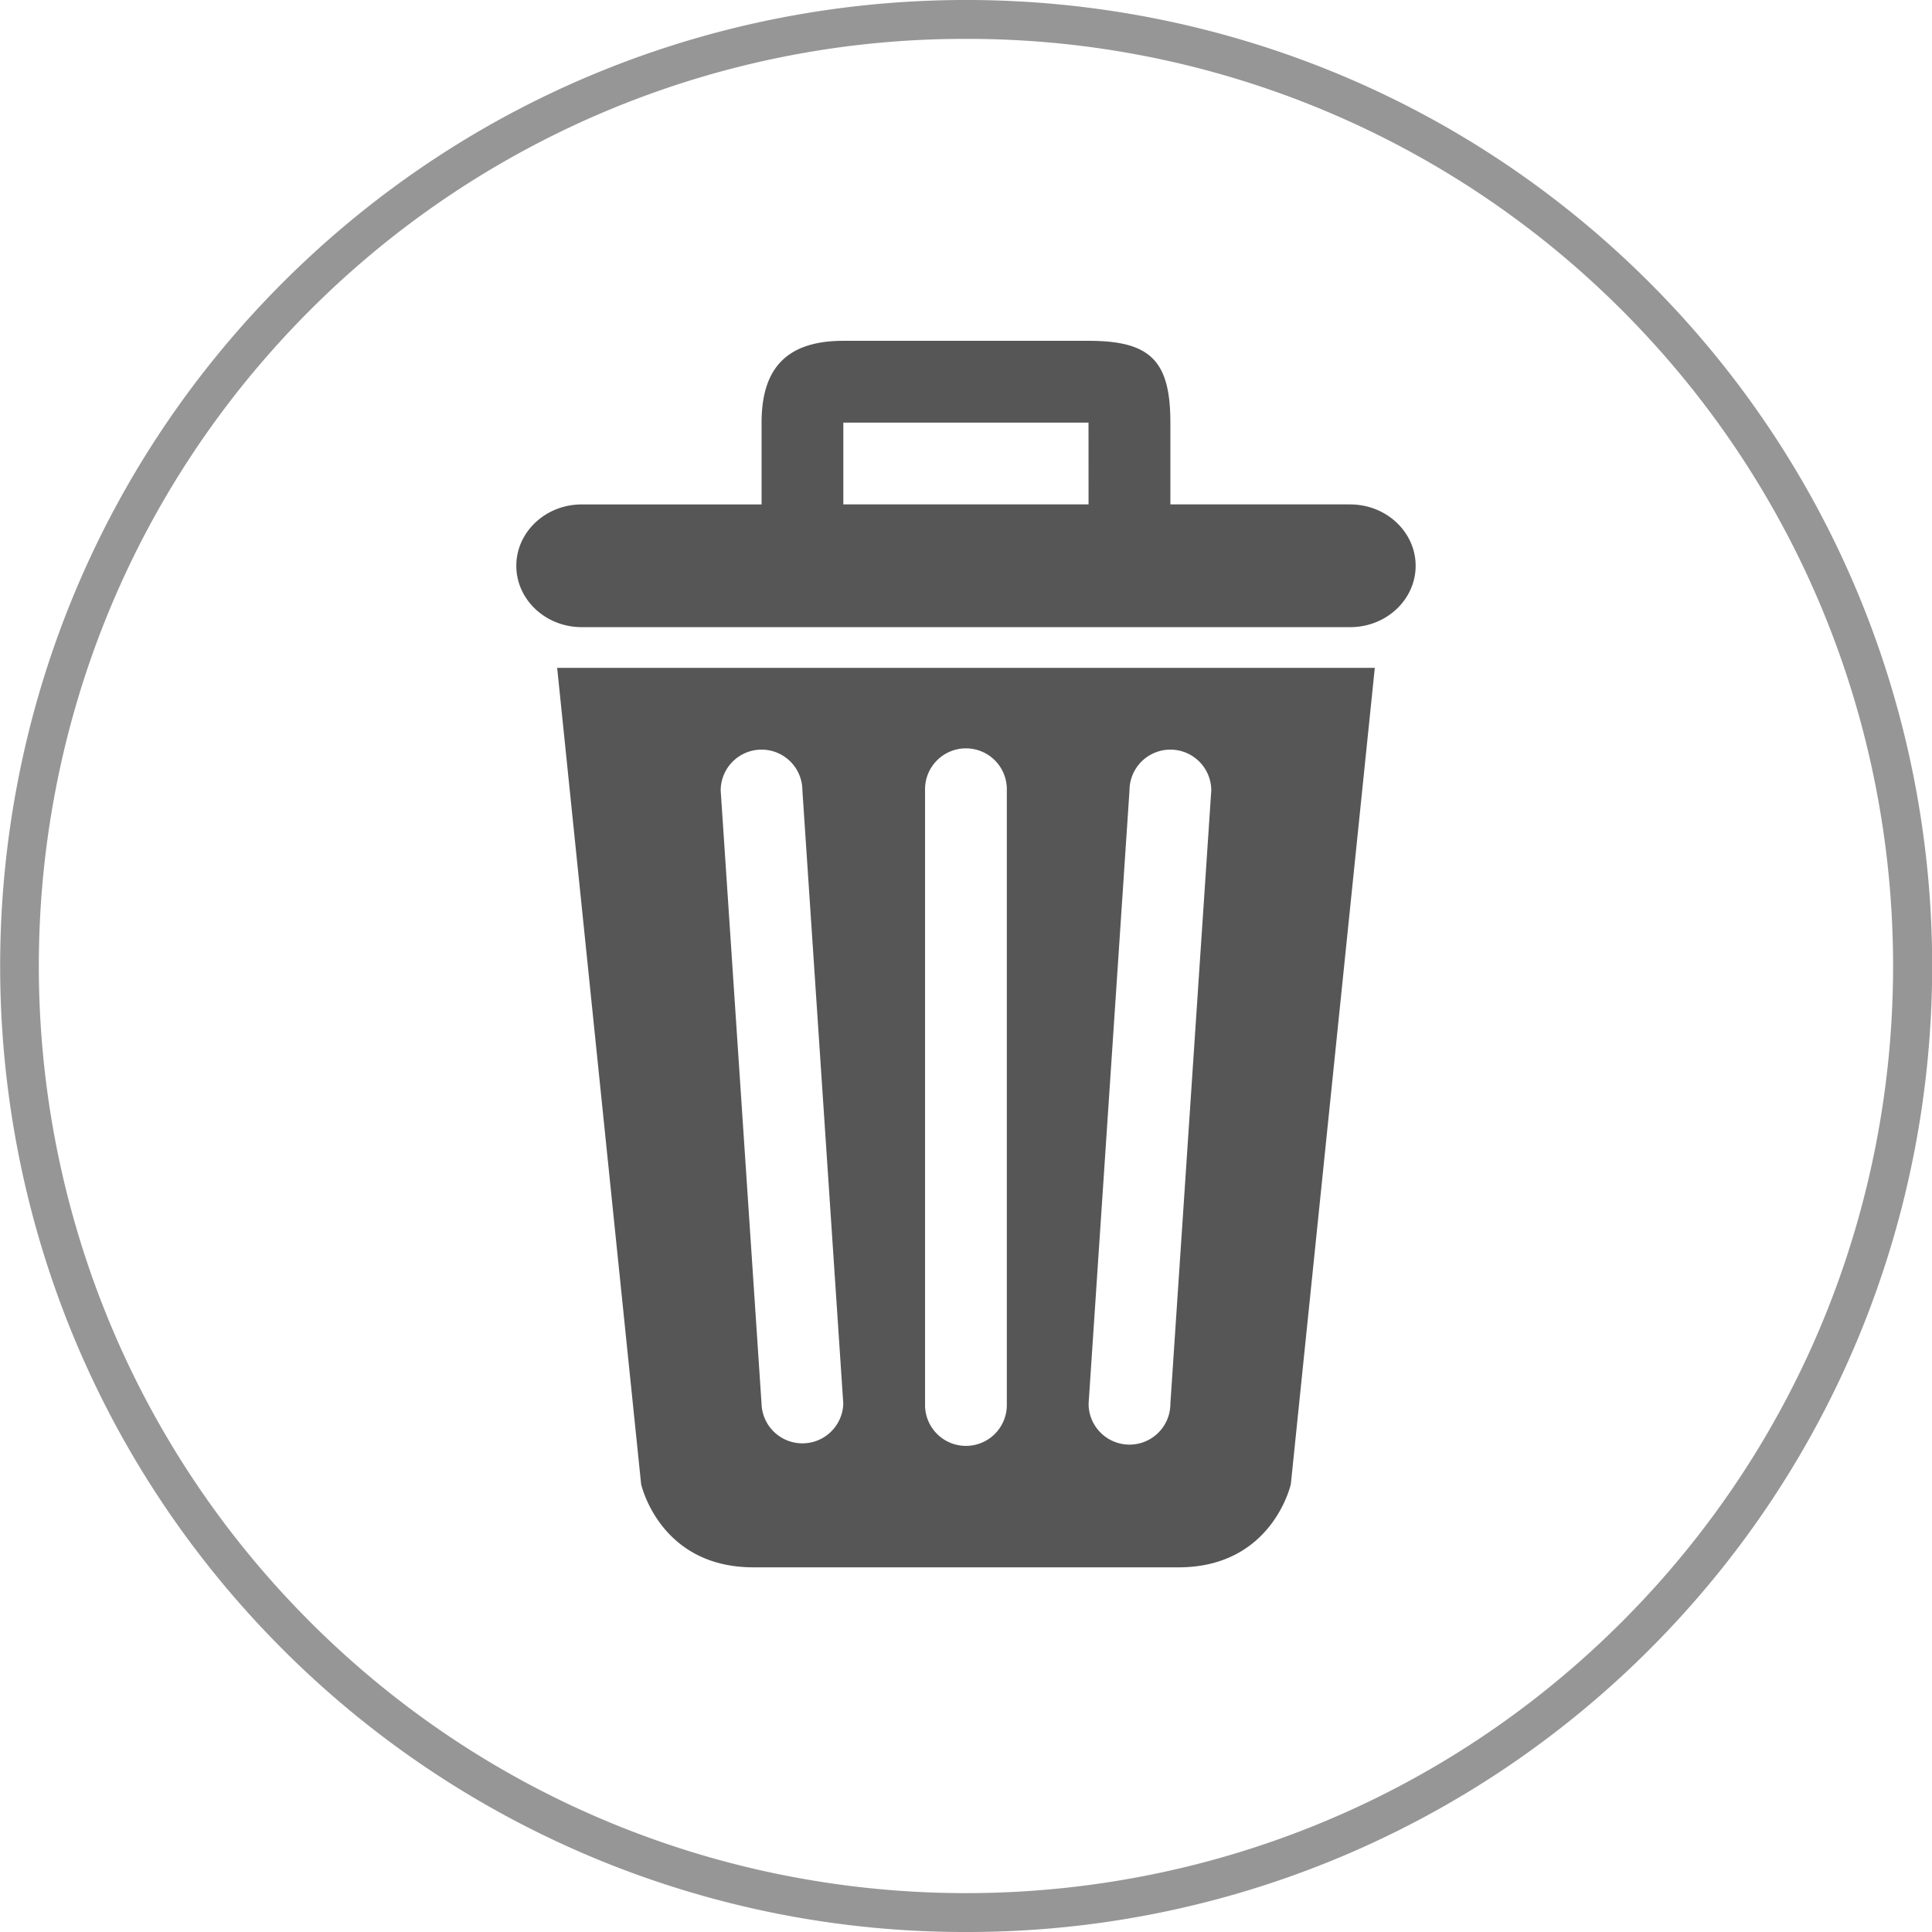 <svg xmlns="http://www.w3.org/2000/svg" viewBox="0 0 489.48 489.48"><path d="M244.78 489.48a244.09 244.09 0 01-173.14-71.6c-95.47-95.47-95.47-250.81 0-346.28s250.81-95.47 346.28 0 95.47 250.81 0 346.28a244.09 244.09 0 01-173.14 71.6zm0-479.63A234.29 234.29 0 0078.56 78.57c-91.63 91.63-91.63 240.71 0 332.34s240.71 91.63 332.34 0 91.63-240.71 0-332.34A234.29 234.29 0 00244.78 9.85z" fill="#969696"/><path d="M162.43 376s4.63 21.09 28.45 21.09h107.71c23.82 0 28.45-21.09 28.45-21.09l21.27-206.8H141.16zm123.73-175.72a10.36 10.36 0 1120.72 0l-10.36 155.36a10.36 10.36 0 01-20.72 0zm-51.79 0a10.36 10.36 0 1120.71 0v155.36a10.36 10.36 0 11-20.71 0zm-41.43-10.36a10.35 10.35 0 0110.35 10.36l10.36 155.36a10.36 10.36 0 01-20.71 0l-10.35-155.36a10.36 10.36 0 0110.36-10.36zm149.14-62.13h-45.56v-20.72c0-15.72-5.09-20.72-20.72-20.72h-62.14c-14.34 0-20.71 6.95-20.71 20.72v20.73h-45.57c-9.16 0-16.57 7-16.57 15.55s7.41 15.54 16.57 15.54h194.71c9.16 0 16.57-7 16.57-15.54s-7.41-15.55-16.57-15.55zm-66.29 0h-62.13v-20.72h62.12zm0 0" fill-rule="evenodd" fill="#565656"/></svg>